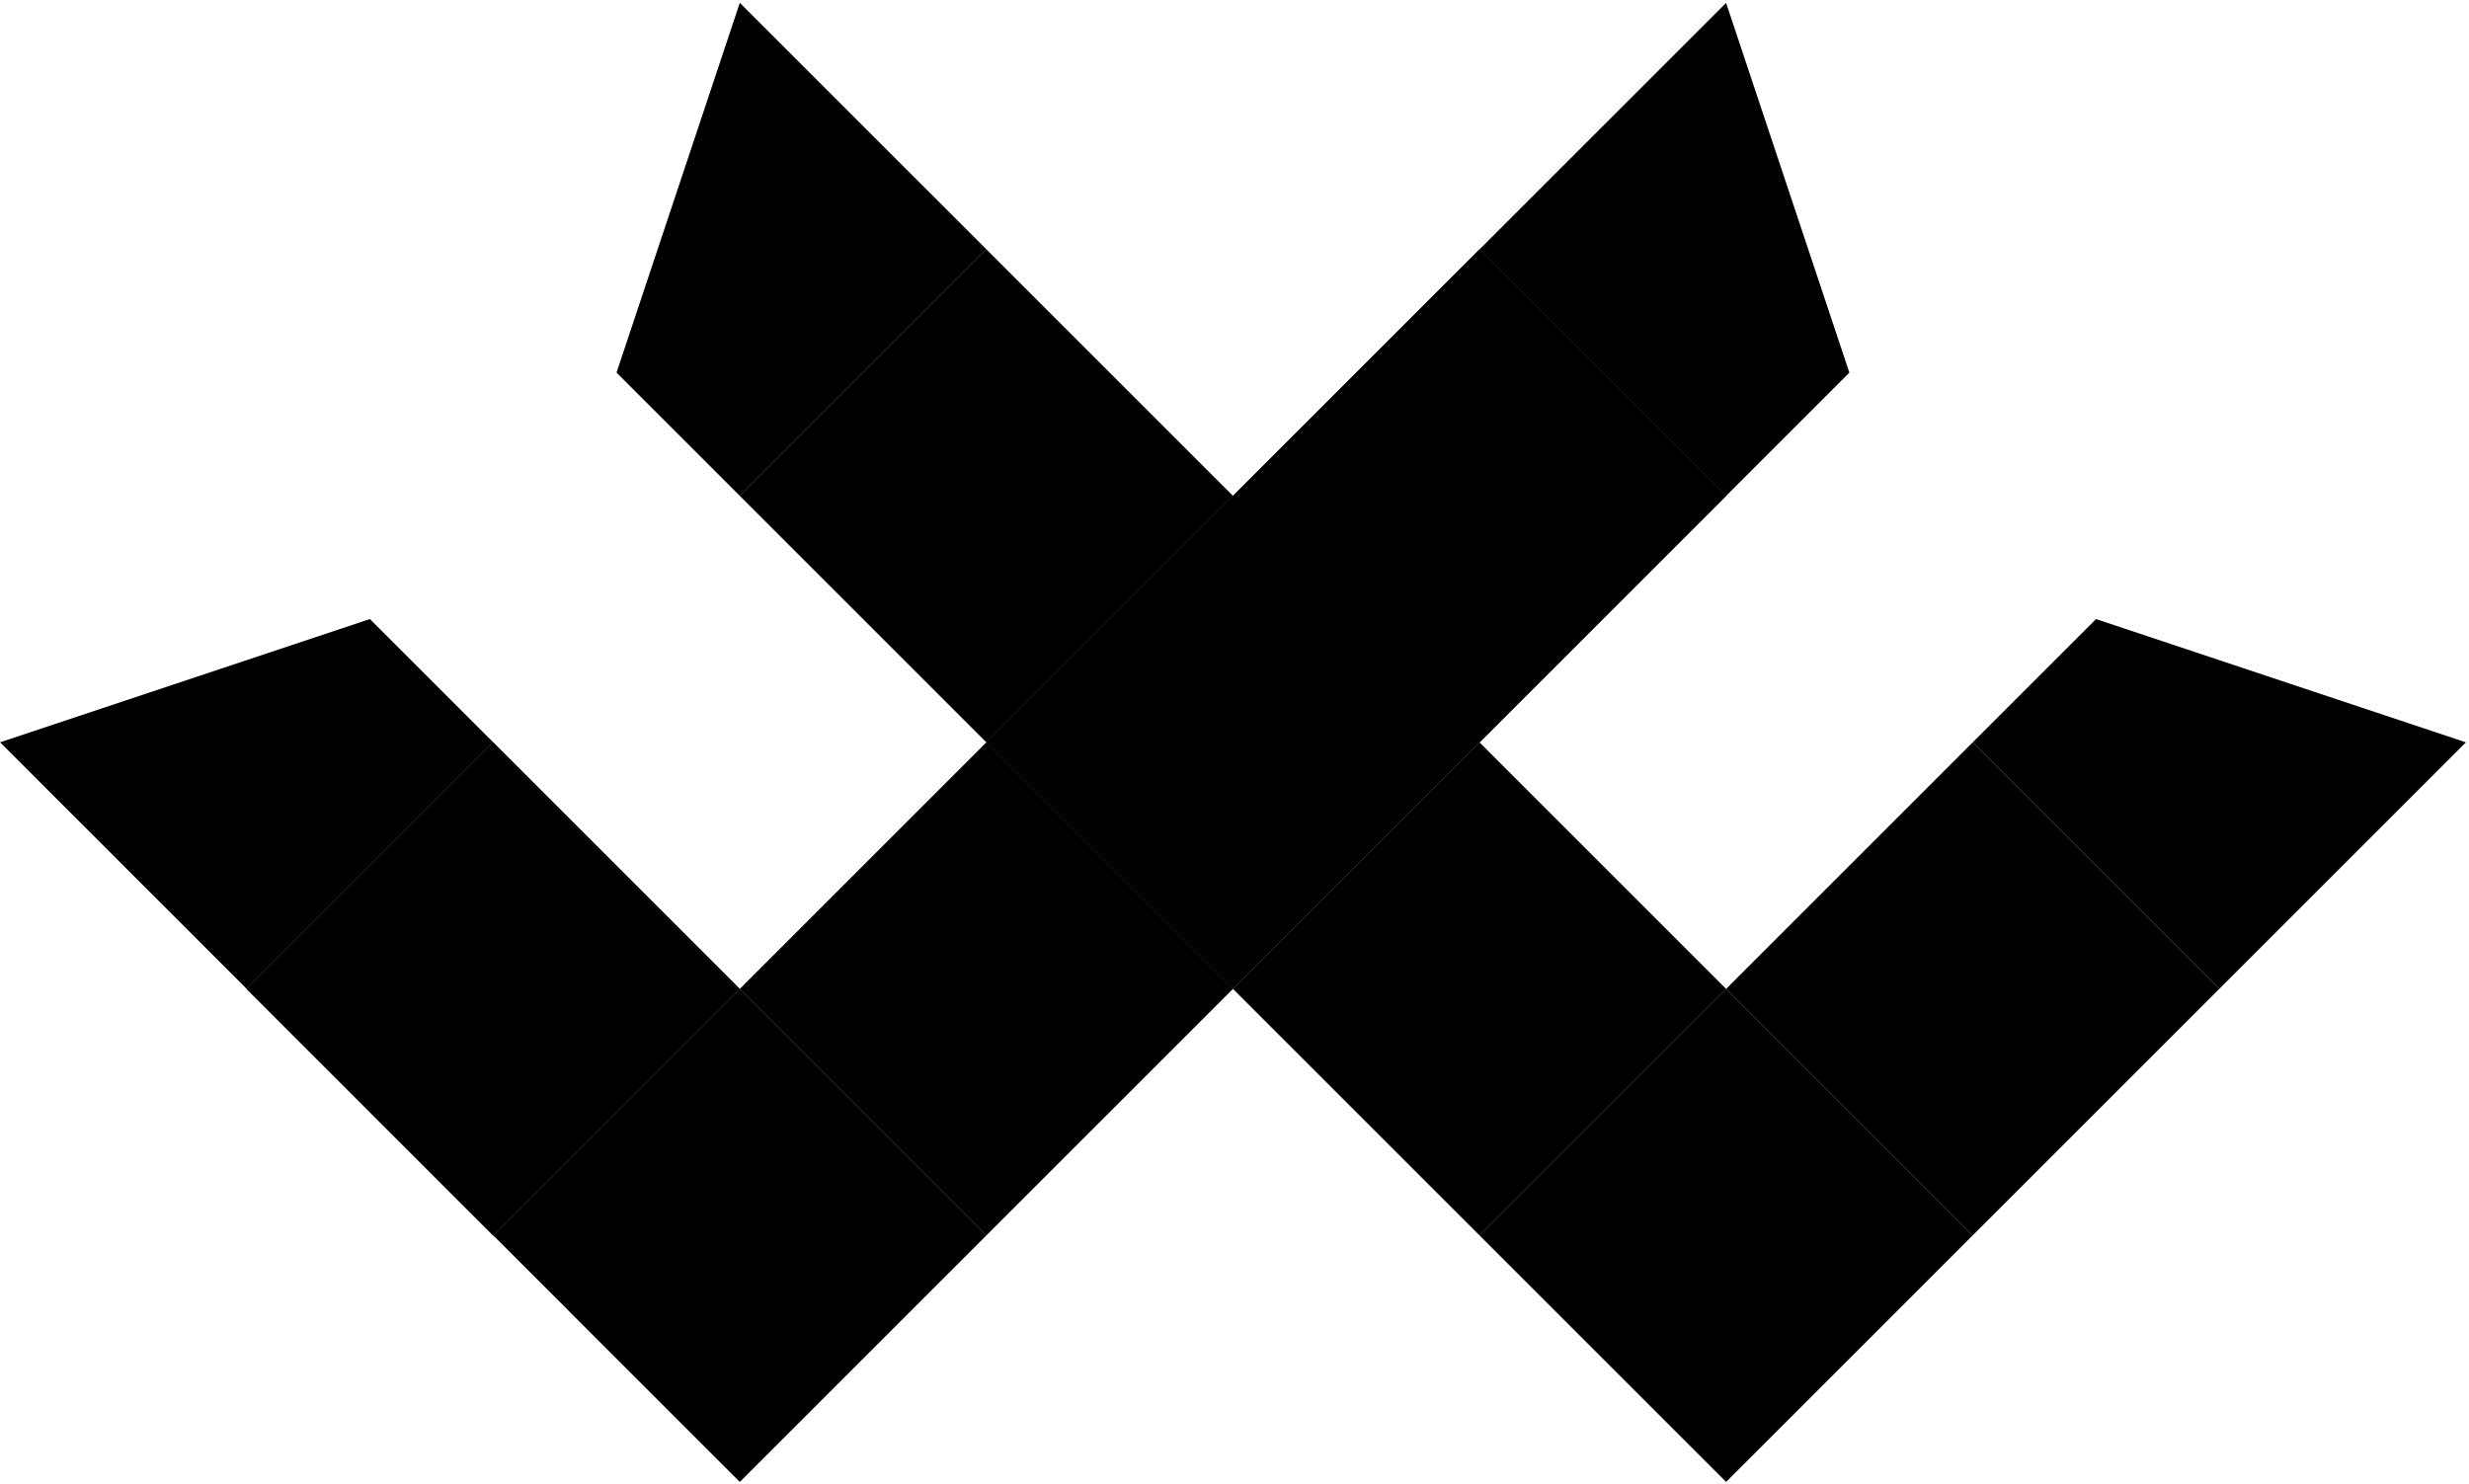 <svg xmlns="http://www.w3.org/2000/svg" viewBox="0 0 725 436">
  <path d="M0.02 218.029L108.631 181.825L144.835 218.029L72.427 290.437L0.02 218.029Z" />
  <path d="M72.406 290.455L144.814 218.047L217.222 290.455L144.814 362.863L72.406 290.455Z" />
  <path d="M72.406 290.455L144.814 218.047L217.222 290.455L144.814 362.863L72.406 290.455Z" />
  <path d="M144.832 362.855L217.24 290.448L289.647 362.855L217.24 435.263L144.832 362.855Z" />
  <path d="M289.633 218.043L362.04 145.635L434.448 218.043L362.04 290.451L289.633 218.043Z" />
  <path d="M217.23 145.631L289.638 73.223L362.046 145.631L289.638 218.038L217.23 145.631Z" />
  <path d="M181.036 109.434L217.24 0.823L289.647 73.23L217.24 145.638L181.036 109.434Z" />
  <path d="M217.23 290.455L289.638 218.047L362.046 290.455L289.638 362.863L217.23 290.455Z" />
  <path d="M506.852 0.844L543.055 109.455L506.852 145.659L434.444 73.251L506.852 0.844Z" />
  <path d="M434.457 73.232L506.865 145.64L434.457 218.048L362.049 145.64L434.457 73.232Z" />
  <path d="M434.457 73.232L506.865 145.64L434.457 218.048L362.049 145.64L434.457 73.232Z" />
  <path d="M362.031 145.631L434.439 218.038L362.031 290.446L289.624 218.038L362.031 145.631Z" />
  <path d="M506.855 290.443L579.263 362.851L506.855 435.259L434.448 362.851L506.855 290.443Z" />
  <path d="M579.258 218.045L651.665 290.452L579.258 362.86L506.85 290.452L579.258 218.045Z" />
  <path d="M615.476 181.835L724.087 218.038L651.68 290.446L579.272 218.038L615.476 181.835Z" />
  <path d="M434.457 218.045L506.865 290.452L434.457 362.86L362.049 290.452L434.457 218.045Z" />
</svg>
